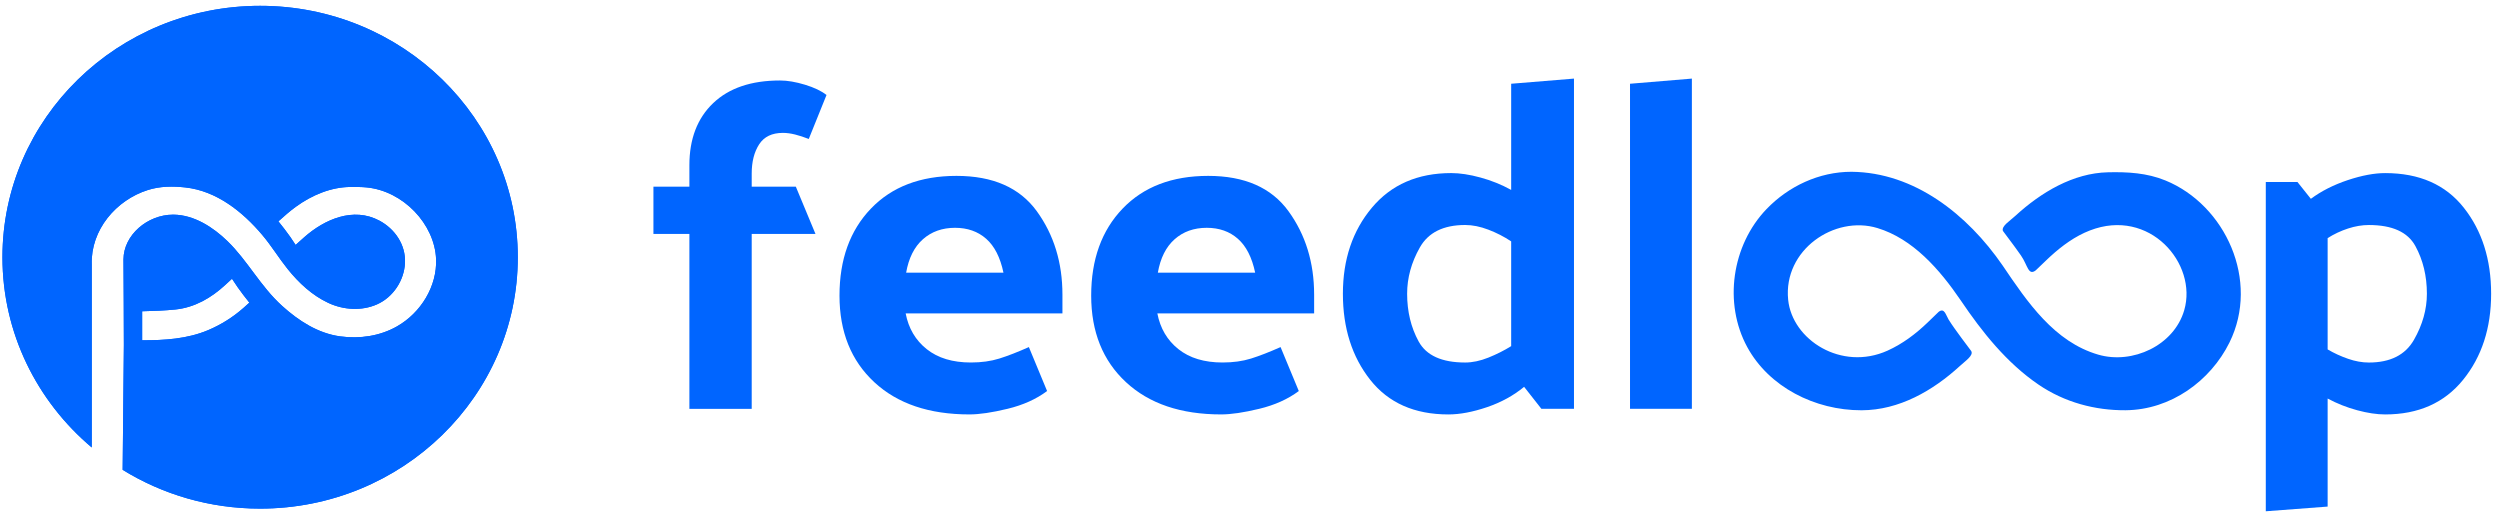 <svg width="164" height="34" viewBox="0 0 164 34" fill="none" xmlns="http://www.w3.org/2000/svg">
<path d="M155.398 23.782C156.803 23.782 157.788 23.285 158.355 22.293C158.921 21.301 159.204 20.294 159.204 19.271C159.204 18.105 158.952 17.062 158.449 16.141C157.946 15.221 156.929 14.761 155.398 14.761C154.958 14.761 154.502 14.837 154.03 14.991C153.558 15.144 153.113 15.354 152.693 15.62V22.922C153.113 23.168 153.558 23.372 154.03 23.536C154.502 23.7 154.958 23.782 155.398 23.782ZM148.636 11.938H150.712L151.592 13.042C152.284 12.531 153.092 12.122 154.014 11.815C154.937 11.508 155.755 11.355 156.467 11.355C158.711 11.355 160.43 12.112 161.625 13.625C162.821 15.139 163.418 17.021 163.418 19.271C163.418 21.521 162.805 23.403 161.578 24.917C160.352 26.43 158.648 27.187 156.467 27.187C155.922 27.187 155.309 27.095 154.628 26.911C153.946 26.727 153.301 26.471 152.693 26.144V33.232L148.636 33.539V11.938Z" fill="#0065FF"/>
<path d="M121.456 11.269C125.589 11.307 129.067 14.072 131.368 17.41C132.997 19.821 134.762 22.426 137.647 23.265C139.883 23.916 142.612 22.672 143.286 20.348C144.172 17.293 141.009 13.602 137.095 15.119C136.126 15.494 135.277 16.116 134.514 16.812L134.344 16.97L133.541 17.738C133.049 18.111 133.019 17.397 132.576 16.761C132.361 16.451 132.058 16.042 132.058 16.042L131.391 15.148C131.282 14.831 131.839 14.502 132.214 14.153C133.894 12.615 136 11.352 138.287 11.302C139.562 11.273 140.836 11.339 142.054 11.839C145.992 13.453 148.258 18.413 146.253 22.47C145.011 24.98 142.411 26.888 139.439 26.912C137.446 26.927 135.437 26.398 133.724 25.228C131.634 23.801 130.03 21.784 128.63 19.713C127.224 17.647 125.475 15.665 123.161 14.961C120.342 14.104 116.974 16.394 117.303 19.663C117.567 22.292 120.798 24.366 123.822 23.002C124.805 22.559 125.677 21.902 126.451 21.157L127.177 20.456C127.553 20.169 127.642 20.654 127.829 20.965C128.088 21.379 128.382 21.772 128.67 22.168L129.311 23.026C129.482 23.314 128.942 23.664 128.579 24C126.805 25.626 124.586 26.909 122.118 26.914C119.055 26.92 116.04 25.383 114.617 22.764C113.057 19.893 113.601 16.092 115.885 13.715C117.318 12.224 119.327 11.268 121.456 11.269Z" fill="#0065FF"/>
<path d="M110.987 5.156V26.818H106.929V5.494L110.987 5.156Z" fill="#0065FF"/>
<path d="M96.114 14.76C94.688 14.76 93.697 15.251 93.142 16.233C92.586 17.215 92.308 18.227 92.308 19.27C92.308 20.436 92.56 21.48 93.063 22.4C93.566 23.32 94.583 23.781 96.114 23.781C96.596 23.781 97.105 23.673 97.639 23.459C98.174 23.244 98.672 22.993 99.133 22.707V15.834C98.672 15.527 98.174 15.271 97.639 15.067C97.105 14.862 96.596 14.76 96.114 14.76ZM103.253 5.156V26.818H101.115L99.982 25.376C99.29 25.949 98.478 26.394 97.545 26.711C96.612 27.028 95.768 27.187 95.013 27.187C92.79 27.187 91.082 26.43 89.886 24.916C88.691 23.402 88.094 21.52 88.094 19.27C88.094 17.02 88.728 15.138 89.996 13.625C91.265 12.111 93 11.354 95.202 11.354C95.768 11.354 96.407 11.451 97.12 11.646C97.833 11.84 98.504 12.111 99.133 12.459V5.494L103.253 5.156Z" fill="#0065FF"/>
<path d="M80.106 27.186C77.464 27.186 75.382 26.481 73.862 25.069C72.342 23.658 71.582 21.766 71.582 19.393C71.582 17.02 72.269 15.118 73.642 13.686C75.016 12.254 76.887 11.538 79.256 11.538C81.647 11.538 83.403 12.31 84.524 13.854C85.646 15.399 86.207 17.224 86.207 19.331V20.559H75.922C76.111 21.541 76.572 22.323 77.306 22.906C78.04 23.489 79.005 23.78 80.2 23.78C80.892 23.78 81.516 23.694 82.071 23.52C82.627 23.346 83.272 23.095 84.005 22.768L85.201 25.652C84.488 26.184 83.623 26.573 82.606 26.818C81.589 27.064 80.755 27.186 80.106 27.186ZM82.339 17.889C82.129 16.887 81.751 16.145 81.206 15.665C80.661 15.184 79.98 14.944 79.162 14.944C78.323 14.944 77.621 15.194 77.055 15.695C76.489 16.197 76.122 16.928 75.954 17.889H82.339Z" fill="#0065FF"/>
<path d="M63.594 27.186C60.952 27.186 58.871 26.481 57.351 25.069C55.831 23.658 55.071 21.766 55.071 19.393C55.071 17.02 55.757 15.118 57.131 13.686C58.504 12.254 60.376 11.538 62.745 11.538C65.135 11.538 66.891 12.31 68.013 13.854C69.135 15.399 69.696 17.224 69.696 19.331V20.559H59.411C59.6 21.541 60.061 22.323 60.795 22.906C61.529 23.489 62.493 23.78 63.688 23.78C64.38 23.78 65.004 23.694 65.56 23.52C66.115 23.346 66.76 23.095 67.494 22.768L68.689 25.652C67.976 26.184 67.111 26.573 66.094 26.818C65.078 27.064 64.244 27.186 63.594 27.186ZM65.827 17.889C65.617 16.887 65.24 16.145 64.695 15.665C64.15 15.184 63.468 14.944 62.651 14.944C61.812 14.944 61.109 15.194 60.543 15.695C59.977 16.197 59.61 16.928 59.442 17.889H65.827Z" fill="#0065FF"/>
<path d="M45.224 10.834C45.224 9.116 45.743 7.761 46.781 6.768C47.819 5.776 49.281 5.28 51.168 5.28C51.65 5.28 52.196 5.372 52.803 5.556C53.412 5.741 53.883 5.966 54.219 6.232L53.055 9.116C52.741 8.993 52.442 8.896 52.159 8.824C51.876 8.753 51.608 8.717 51.357 8.717C50.644 8.717 50.125 8.967 49.8 9.469C49.475 9.97 49.312 10.609 49.312 11.386V12.245H52.206L53.495 15.345H49.312V26.82H45.224V15.345H42.865V12.245H45.224V10.834Z" fill="#0065FF"/>
<path fill-rule="evenodd" clip-rule="evenodd" d="M6.018 29.354C2.431 26.328 0.16 21.858 0.16 16.873C0.16 7.772 7.734 0.382 17.064 0.382C26.393 0.382 33.968 7.772 33.968 16.873C33.968 25.975 26.393 33.365 17.064 33.365C13.749 33.365 10.656 32.432 8.045 30.821L8.125 22.641C8.125 20.811 8.108 18.987 8.1 17.166C8.099 17.116 8.099 17.065 8.099 17.015C8.109 15.428 9.662 14.086 11.348 14.081C11.359 14.081 11.37 14.081 11.38 14.081C12.748 14.095 13.998 14.924 14.916 15.813C16.248 17.102 17.084 18.784 18.519 20.077C19.596 21.047 20.853 21.864 22.308 22.065C23.623 22.246 24.943 22.034 26.033 21.416C27.612 20.522 28.678 18.772 28.607 17C28.515 14.694 26.443 12.523 24.046 12.294C23.701 12.261 23.353 12.265 23.006 12.265C21.728 12.267 20.462 12.797 19.411 13.561C19.006 13.855 18.633 14.187 18.263 14.52L18.661 15.025C18.922 15.361 19.164 15.711 19.393 16.068L19.907 15.608C19.924 15.593 19.941 15.578 19.958 15.562C21.292 14.384 23.179 13.56 24.886 14.472C25.907 15.017 26.62 16.055 26.568 17.24C26.517 18.388 25.798 19.495 24.728 19.968C23.729 20.408 22.541 20.34 21.536 19.87C20.478 19.376 19.603 18.561 18.872 17.651C18.29 16.927 17.809 16.128 17.207 15.416C15.908 13.877 14.189 12.515 12.152 12.296C11.334 12.207 10.508 12.211 9.706 12.463C7.603 13.124 5.946 15.091 6.018 17.351V29.354ZM14.762 18.706C13.859 19.537 12.773 20.171 11.513 20.302C10.803 20.376 10.086 20.399 9.369 20.418L9.326 20.419V22.322C10.795 22.325 12.284 22.236 13.658 21.656C14.504 21.298 15.289 20.805 15.973 20.199L16.358 19.854L15.959 19.344C15.707 19.015 15.468 18.674 15.244 18.324L15.219 18.286C15.067 18.426 14.915 18.566 14.762 18.706Z" fill="#0065FF"/>
<path fill-rule="evenodd" clip-rule="evenodd" d="M6.018 29.354C2.431 26.328 0.16 21.858 0.16 16.873C0.16 7.772 7.734 0.382 17.064 0.382C26.393 0.382 33.968 7.772 33.968 16.873C33.968 25.975 26.393 33.365 17.064 33.365C13.749 33.365 10.656 32.432 8.045 30.821L8.125 22.641C8.125 20.811 8.108 18.987 8.1 17.166C8.099 17.116 8.099 17.065 8.099 17.015C8.109 15.428 9.662 14.086 11.348 14.081C11.359 14.081 11.37 14.081 11.38 14.081C12.748 14.095 13.998 14.924 14.916 15.813C16.248 17.102 17.084 18.784 18.519 20.077C19.596 21.047 20.853 21.864 22.308 22.065C23.623 22.246 24.943 22.034 26.033 21.416C27.612 20.522 28.678 18.772 28.607 17C28.515 14.694 26.443 12.523 24.046 12.294C23.701 12.261 23.353 12.265 23.006 12.265C21.728 12.267 20.462 12.797 19.411 13.561C19.006 13.855 18.633 14.187 18.263 14.52L18.661 15.025C18.922 15.361 19.164 15.711 19.393 16.068L19.907 15.608C19.924 15.593 19.941 15.578 19.958 15.562C21.292 14.384 23.179 13.56 24.886 14.472C25.907 15.017 26.62 16.055 26.568 17.24C26.517 18.388 25.798 19.495 24.728 19.968C23.729 20.408 22.541 20.34 21.536 19.87C20.478 19.376 19.603 18.561 18.872 17.651C18.29 16.927 17.809 16.128 17.207 15.416C15.908 13.877 14.189 12.515 12.152 12.296C11.334 12.207 10.508 12.211 9.706 12.463C7.603 13.124 5.946 15.091 6.018 17.351V29.354ZM14.762 18.706C13.859 19.537 12.773 20.171 11.513 20.302C10.803 20.376 10.086 20.399 9.369 20.418L9.326 20.419V22.322C10.795 22.325 12.284 22.236 13.658 21.656C14.504 21.298 15.289 20.805 15.973 20.199L16.358 19.854L15.959 19.344C15.707 19.015 15.468 18.674 15.244 18.324L15.219 18.286C15.067 18.426 14.915 18.566 14.762 18.706Z" fill="#0065FF"/>
</svg>
